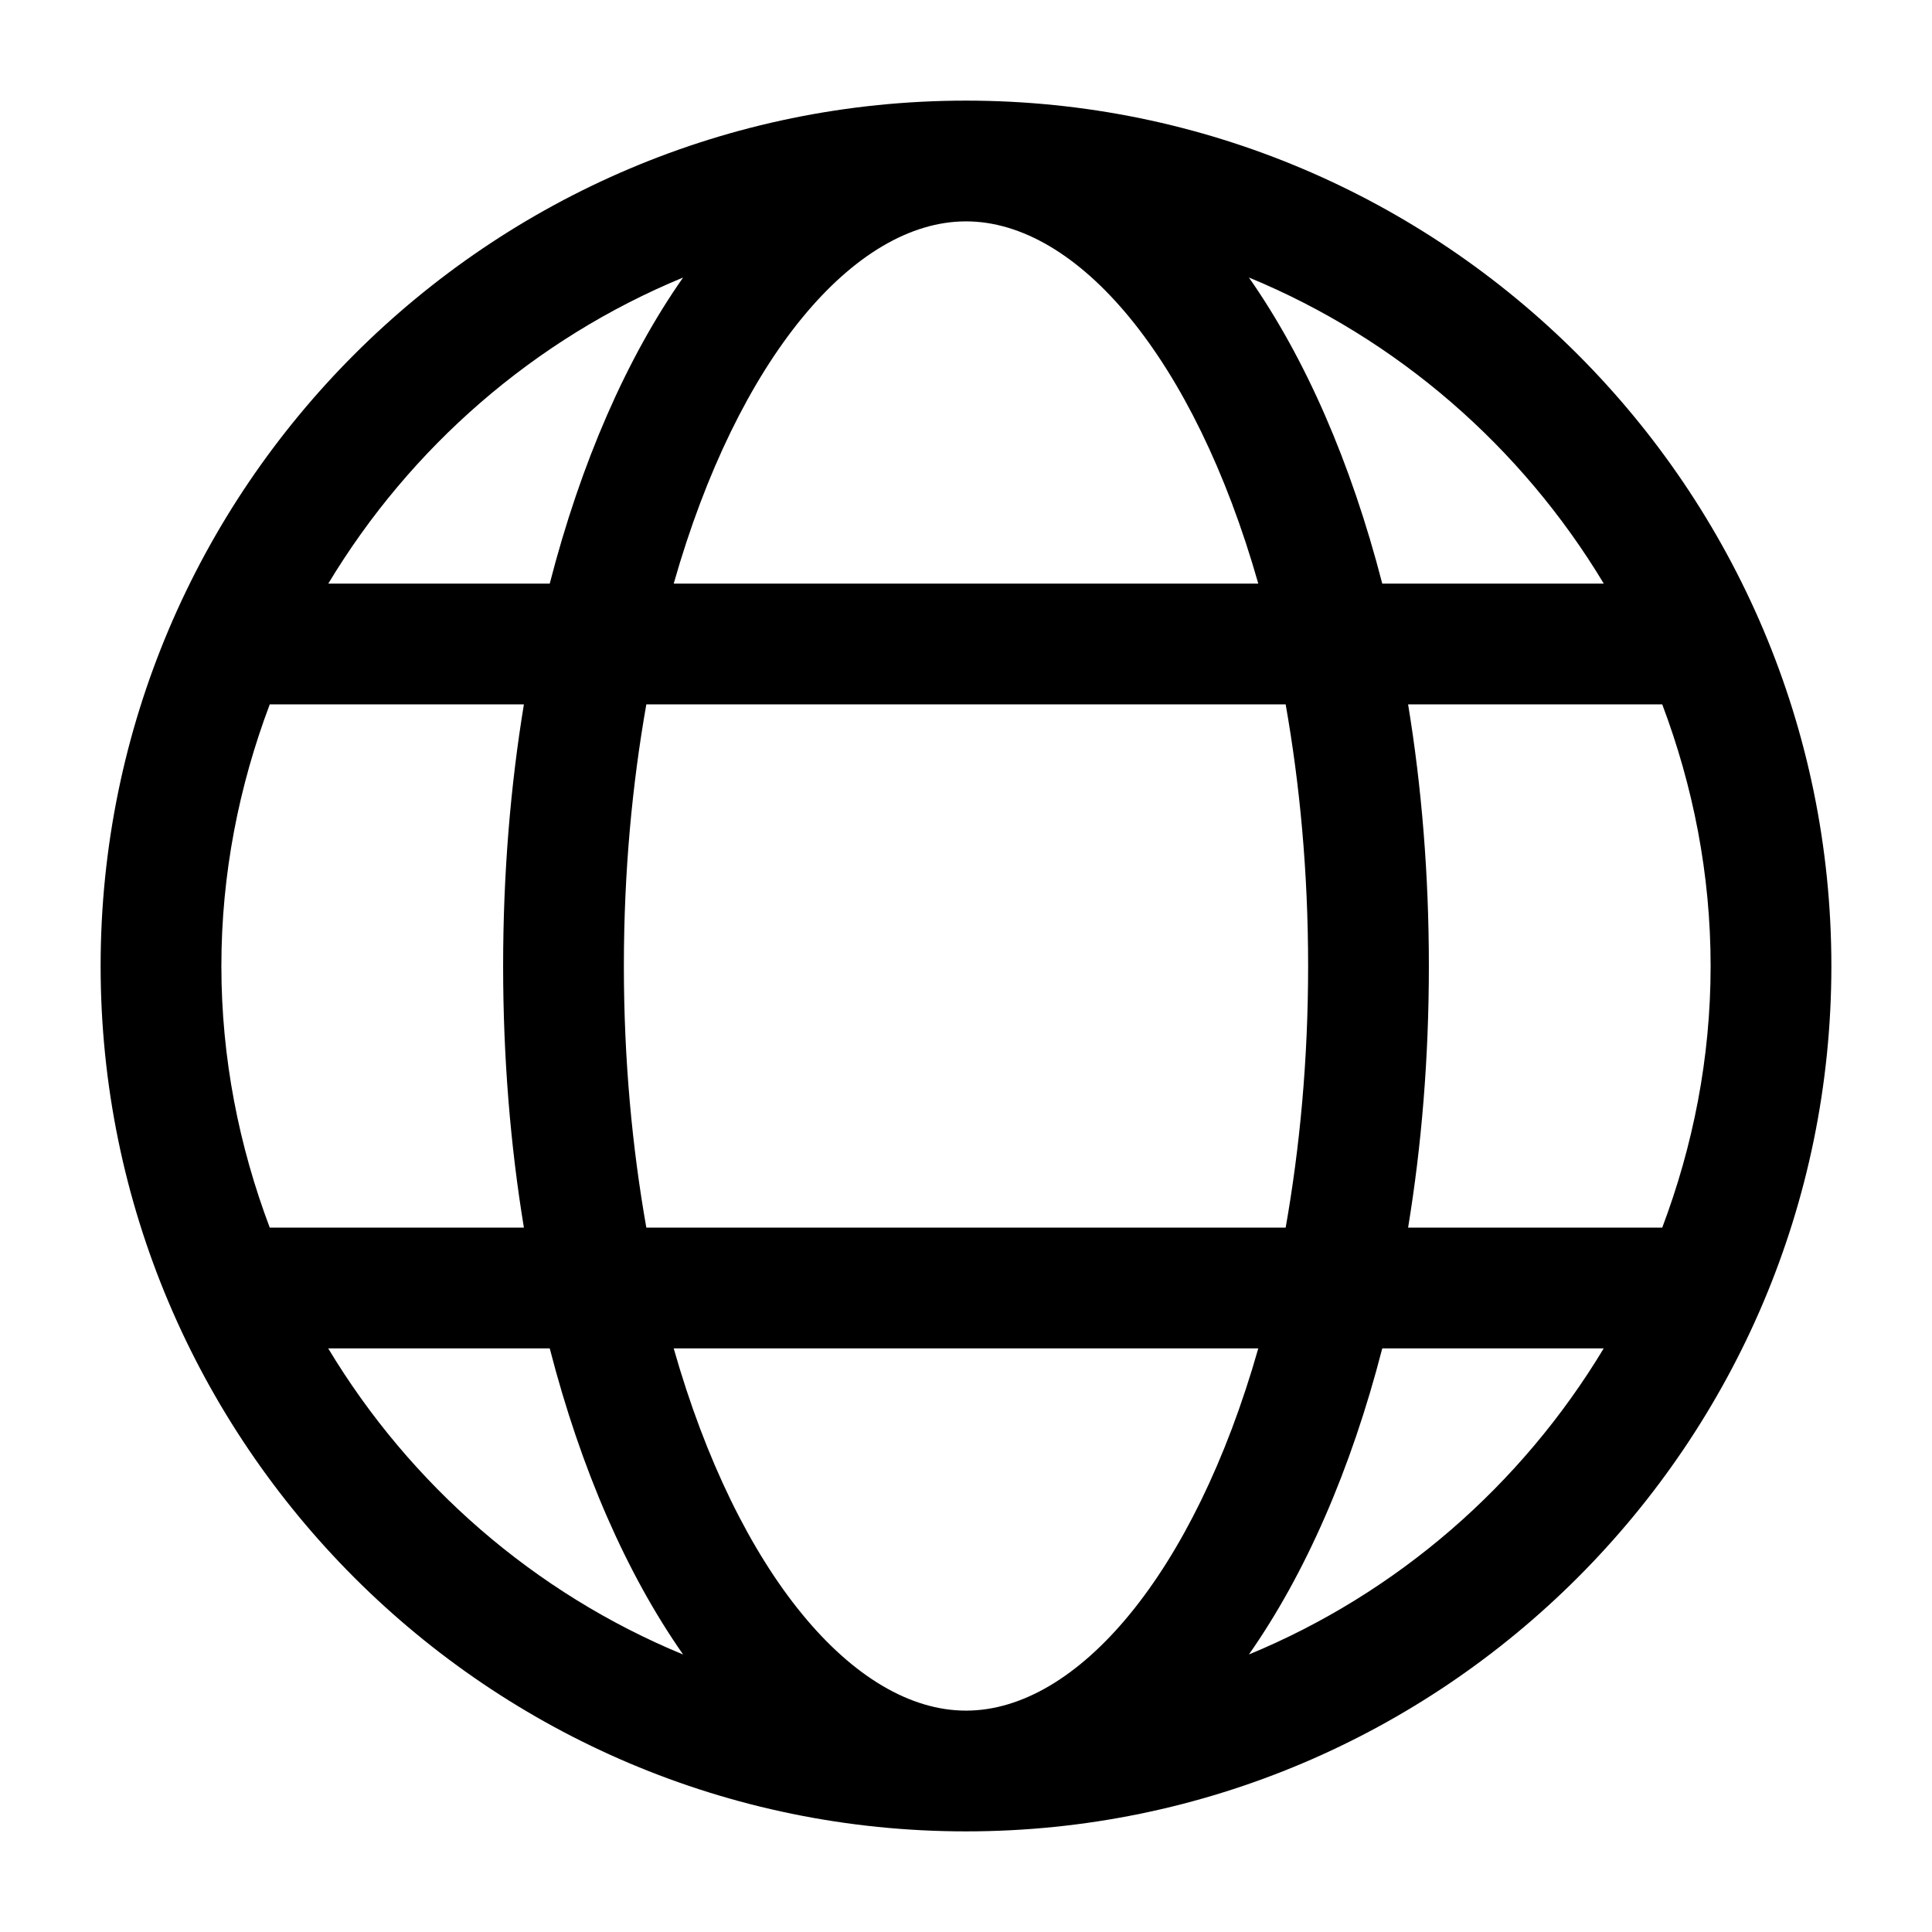 <?xml version="1.0" encoding="UTF-8"?><svg id="a" xmlns="http://www.w3.org/2000/svg" width="24" height="24" viewBox="0 0 24 24"><path d="m12,1.25C6.072,1.25,1.25,6.072,1.25,12s4.822,10.75,10.75,10.75,10.75-4.822,10.75-10.75S17.928,1.25,12,1.25Zm0,1.5c1.385,0,2.834,1.698,3.631,4.5h-7.262c.797-2.802,2.246-4.5,3.631-4.5Zm3.971,6c.175.992.279,2.077.279,3.25s-.104,2.258-.279,3.25h-7.942c-.175-.992-.279-2.077-.279-3.25s.104-2.258.279-3.25h7.942Zm-7.485-5.303c-.701,1-1.269,2.297-1.657,3.803h-2.751c1.02-1.695,2.562-3.041,4.409-3.803ZM2.75,12c0-1.145.219-2.237.601-3.25h3.157c-.168,1.022-.258,2.112-.258,3.25s.09,2.228.258,3.25h-3.157c-.382-1.013-.601-2.105-.601-3.25Zm1.328,4.75h2.751c.388,1.505.956,2.802,1.657,3.803-1.847-.762-3.389-2.107-4.409-3.803Zm7.922,4.5c-1.385,0-2.834-1.698-3.631-4.5h7.262c-.797,2.802-2.246,4.5-3.631,4.5Zm3.514-.697c.701-1,1.269-2.297,1.657-3.803h2.751c-1.02,1.695-2.562,3.041-4.409,3.803Zm5.736-8.553c0,1.145-.219,2.237-.601,3.25h-3.157c.168-1.022.258-2.112.258-3.25s-.09-2.228-.258-3.25h3.157c.382,1.013.601,2.105.601,3.25Zm-4.079-4.75c-.388-1.505-.956-2.802-1.657-3.803,1.847.762,3.389,2.107,4.409,3.803h-2.751Z" stroke-width="0"/></svg>